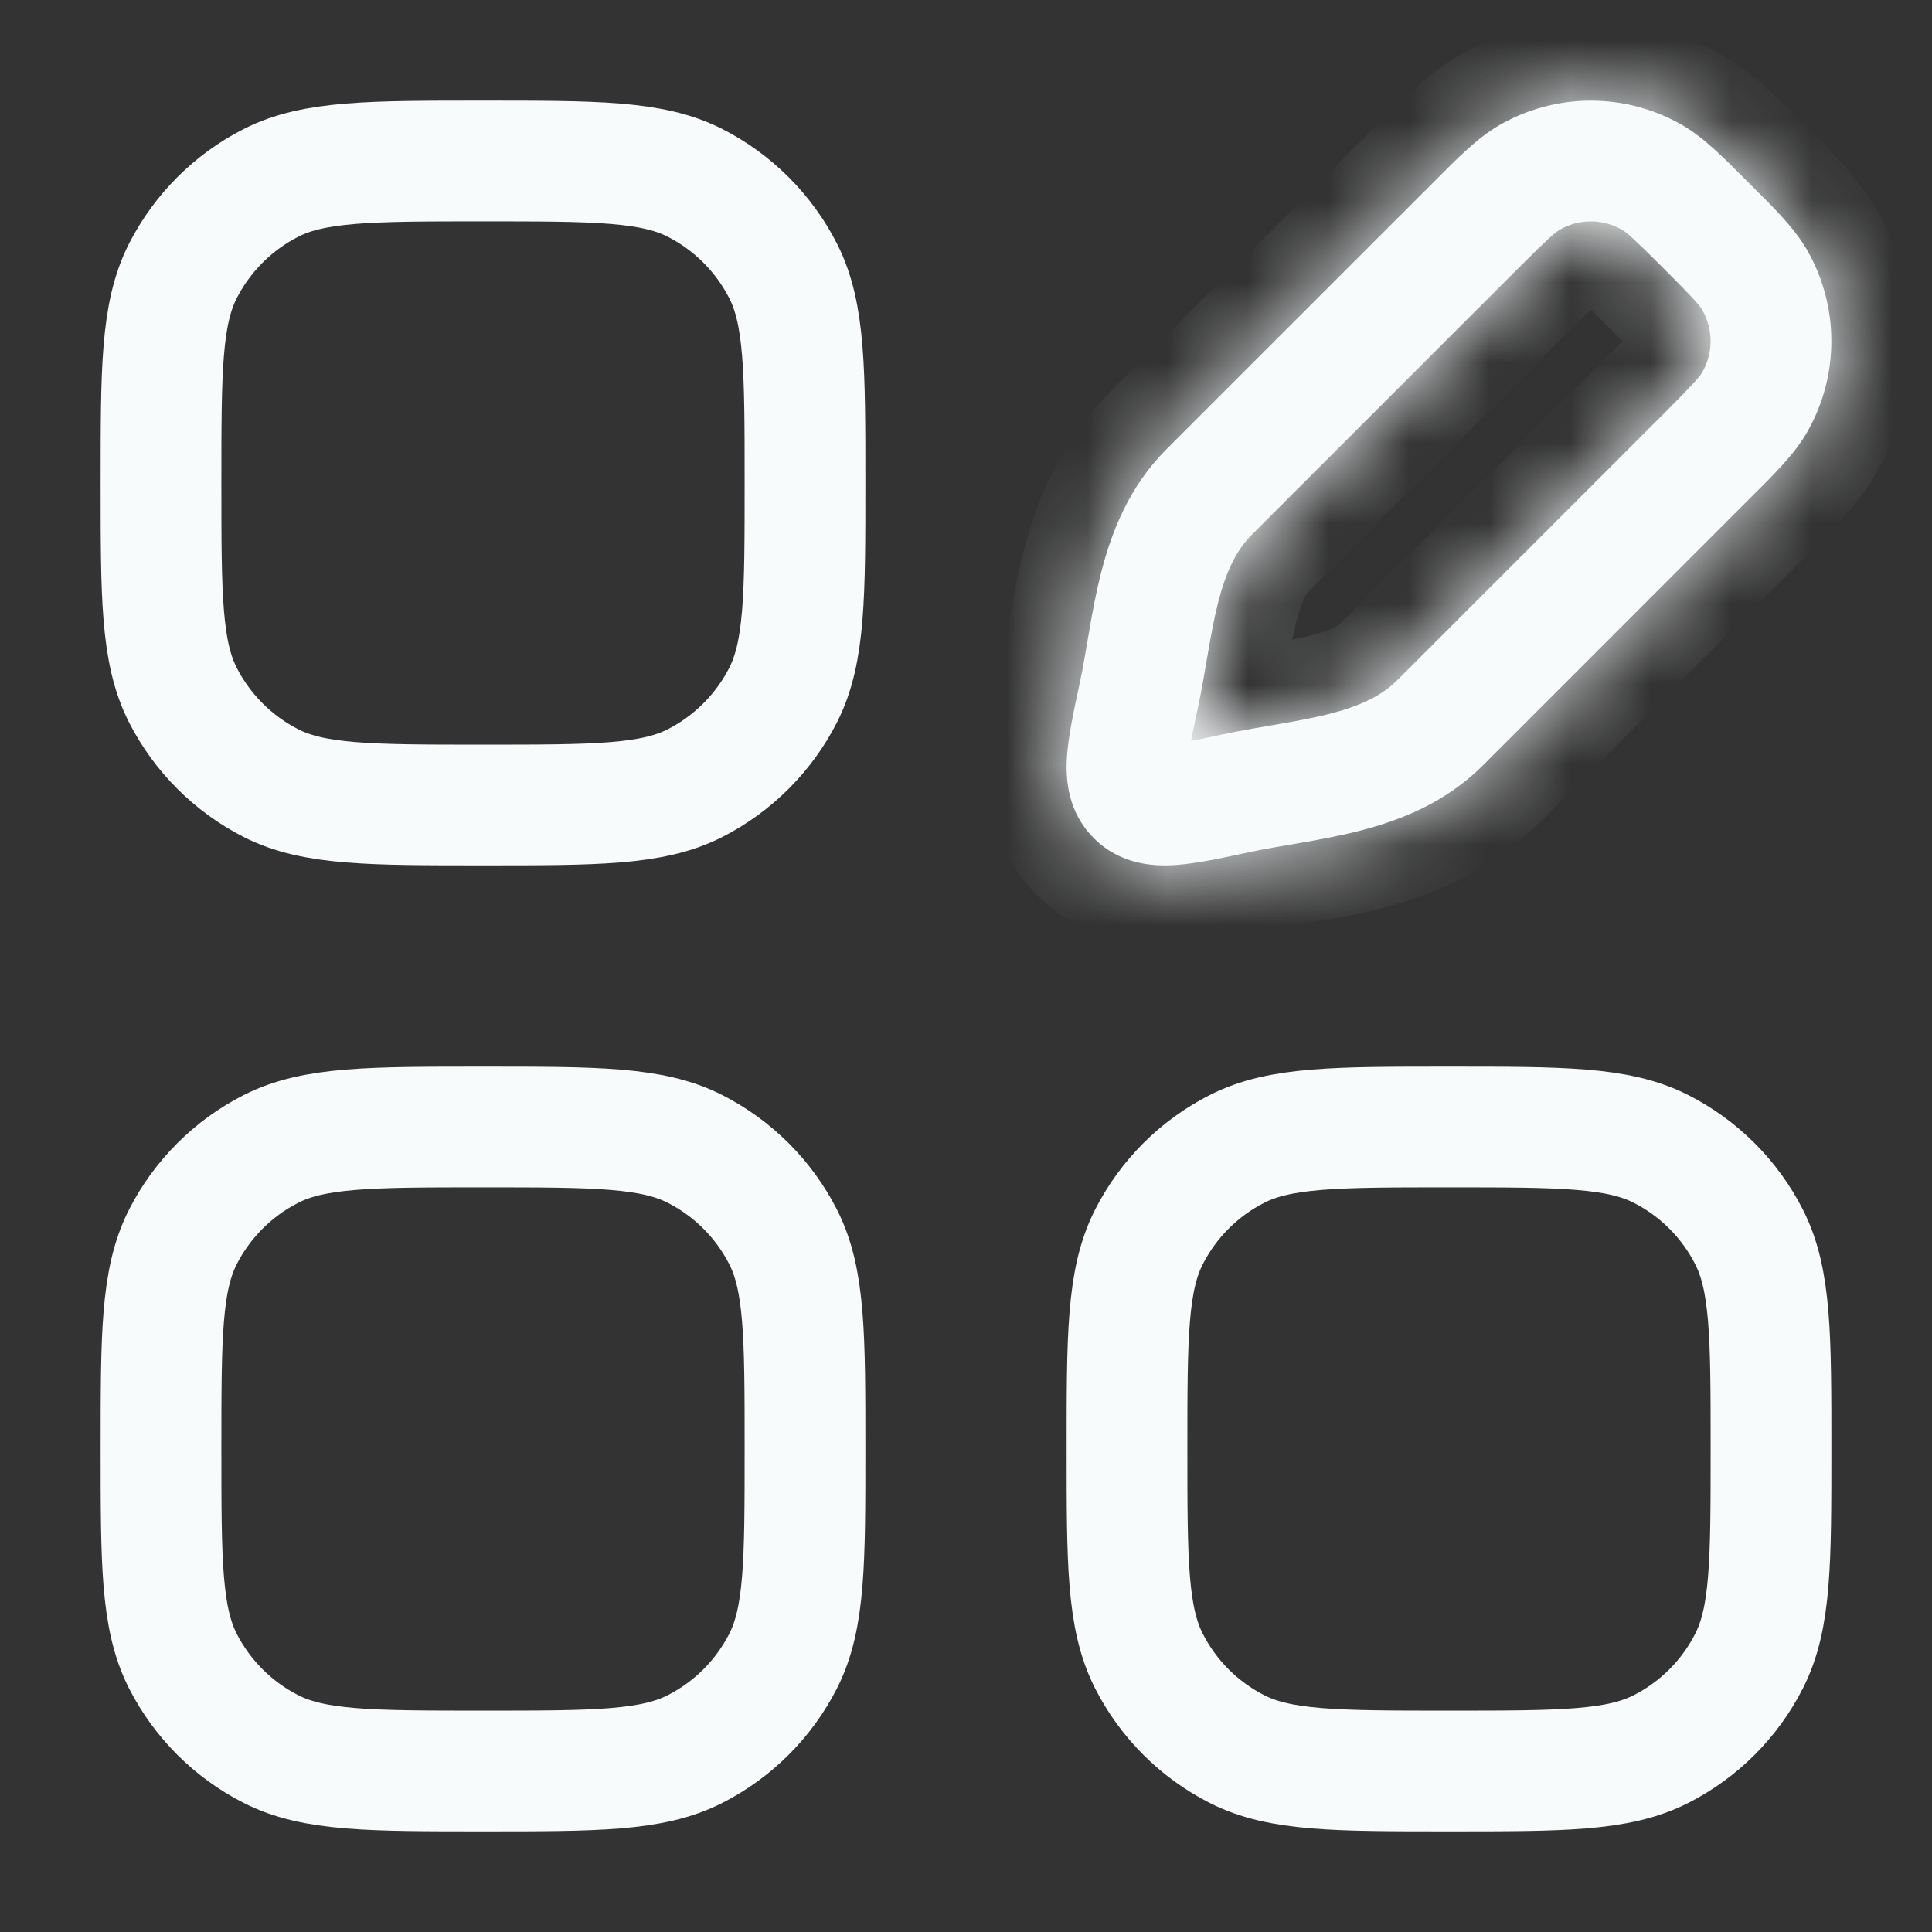 <svg width="24" height="24" viewBox="0 0 24 24" fill="none" xmlns="http://www.w3.org/2000/svg">
<rect x="0" y="0" width="24" height="24" fill="#333333" stroke="none"/>
<path d="M2 6C2 4.6 2 3.9 2.272 3.365C2.512 2.895 2.895 2.512 3.365 2.272C3.9 2 4.6 2 6 2C7.4 2 8.1 2 8.635 2.272C9.105 2.512 9.488 2.895 9.728 3.365C10 3.9 10 4.6 10 6C10 7.4 10 8.1 9.728 8.635C9.488 9.105 9.105 9.488 8.635 9.728C8.1 10 7.4 10 6 10C4.6 10 3.9 10 3.365 9.728C2.895 9.488 2.512 9.105 2.272 8.635C2 8.1 2 7.4 2 6Z" stroke="#F8FBFC" stroke-width="1.5"/>
<path d="M2 18C2 16.6 2 15.9 2.272 15.365C2.512 14.895 2.895 14.512 3.365 14.273C3.9 14 4.6 14 6 14C7.4 14 8.1 14 8.635 14.273C9.105 14.512 9.488 14.895 9.728 15.365C10 15.9 10 16.6 10 18C10 19.4 10 20.1 9.728 20.635C9.488 21.105 9.105 21.488 8.635 21.727C8.1 22 7.4 22 6 22C4.6 22 3.9 22 3.365 21.727C2.895 21.488 2.512 21.105 2.272 20.635C2 20.1 2 19.4 2 18Z" stroke="#F8FBFC" stroke-width="1.5"/>
<path d="M14 18C14 16.6 14 15.9 14.273 15.365C14.512 14.895 14.895 14.512 15.365 14.273C15.9 14 16.6 14 18 14C19.4 14 20.1 14 20.635 14.273C21.105 14.512 21.488 14.895 21.727 15.365C22 15.9 22 16.6 22 18C22 19.4 22 20.1 21.727 20.635C21.488 21.105 21.105 21.488 20.635 21.727C20.1 22 19.4 22 18 22C16.6 22 15.9 22 15.365 21.727C14.895 21.488 14.512 21.105 14.273 20.635C14 20.1 14 19.4 14 18Z" stroke="#F8FBFC" stroke-width="1.5"/>
<mask id="path-4-inside-1_2437_3262" fill="white">
<path d="M20.666 5.141L17.358 8.449L18.419 9.51L21.726 6.202L20.666 5.141ZM15.551 6.642L18.859 3.334L17.798 2.274L14.49 5.581L15.551 6.642ZM15.191 9.122C15.015 9.16 14.875 9.19 14.755 9.212C14.633 9.235 14.553 9.245 14.499 9.249C14.444 9.252 14.448 9.246 14.482 9.255C14.53 9.267 14.594 9.297 14.648 9.352L13.588 10.412C13.911 10.736 14.316 10.764 14.595 10.746C14.86 10.729 15.184 10.658 15.504 10.589L15.191 9.122ZM13.411 8.495C13.342 8.816 13.271 9.14 13.254 9.405C13.236 9.684 13.264 10.089 13.588 10.412L14.648 9.352C14.703 9.406 14.733 9.47 14.745 9.517C14.754 9.552 14.748 9.556 14.751 9.5C14.755 9.446 14.765 9.367 14.788 9.245C14.81 9.125 14.84 8.985 14.878 8.809L13.411 8.495ZM20.666 3.334C21.033 3.702 21.108 3.786 21.147 3.852L22.446 3.102C22.284 2.822 22.026 2.573 21.726 2.274L20.666 3.334ZM21.726 6.202C22.026 5.903 22.284 5.654 22.446 5.373L21.147 4.623C21.108 4.689 21.033 4.774 20.666 5.141L21.726 6.202ZM21.147 3.852C21.284 4.091 21.284 4.385 21.147 4.623L22.446 5.373C22.851 4.67 22.851 3.805 22.446 3.102L21.147 3.852ZM21.726 2.274C21.427 1.974 21.178 1.716 20.898 1.554L20.148 2.853C20.214 2.892 20.298 2.967 20.666 3.334L21.726 2.274ZM18.859 3.334C19.226 2.967 19.311 2.892 19.377 2.853L18.627 1.554C18.346 1.716 18.097 1.974 17.798 2.274L18.859 3.334ZM20.898 1.554C20.195 1.149 19.329 1.149 18.627 1.554L19.377 2.853C19.615 2.716 19.909 2.716 20.148 2.853L20.898 1.554ZM17.358 8.449C17.162 8.645 16.895 8.771 16.515 8.868C16.325 8.916 16.122 8.954 15.896 8.993C15.679 9.031 15.43 9.071 15.191 9.122L15.504 10.589C15.706 10.546 15.913 10.512 16.152 10.471C16.381 10.431 16.634 10.386 16.887 10.321C17.391 10.192 17.953 9.975 18.419 9.51L17.358 8.449ZM14.878 8.809C14.929 8.57 14.969 8.321 15.007 8.104C15.046 7.878 15.083 7.675 15.132 7.484C15.229 7.105 15.355 6.838 15.551 6.642L14.49 5.581C14.025 6.047 13.807 6.609 13.679 7.113C13.614 7.365 13.568 7.619 13.529 7.848C13.488 8.087 13.454 8.294 13.411 8.495L14.878 8.809Z"/>
</mask>
<path d="M20.666 5.141L17.358 8.449L18.419 9.51L21.726 6.202L20.666 5.141ZM15.551 6.642L18.859 3.334L17.798 2.274L14.49 5.581L15.551 6.642ZM15.191 9.122C15.015 9.16 14.875 9.19 14.755 9.212C14.633 9.235 14.553 9.245 14.499 9.249C14.444 9.252 14.448 9.246 14.482 9.255C14.53 9.267 14.594 9.297 14.648 9.352L13.588 10.412C13.911 10.736 14.316 10.764 14.595 10.746C14.86 10.729 15.184 10.658 15.504 10.589L15.191 9.122ZM13.411 8.495C13.342 8.816 13.271 9.14 13.254 9.405C13.236 9.684 13.264 10.089 13.588 10.412L14.648 9.352C14.703 9.406 14.733 9.47 14.745 9.517C14.754 9.552 14.748 9.556 14.751 9.5C14.755 9.446 14.765 9.367 14.788 9.245C14.81 9.125 14.84 8.985 14.878 8.809L13.411 8.495ZM20.666 3.334C21.033 3.702 21.108 3.786 21.147 3.852L22.446 3.102C22.284 2.822 22.026 2.573 21.726 2.274L20.666 3.334ZM21.726 6.202C22.026 5.903 22.284 5.654 22.446 5.373L21.147 4.623C21.108 4.689 21.033 4.774 20.666 5.141L21.726 6.202ZM21.147 3.852C21.284 4.091 21.284 4.385 21.147 4.623L22.446 5.373C22.851 4.67 22.851 3.805 22.446 3.102L21.147 3.852ZM21.726 2.274C21.427 1.974 21.178 1.716 20.898 1.554L20.148 2.853C20.214 2.892 20.298 2.967 20.666 3.334L21.726 2.274ZM18.859 3.334C19.226 2.967 19.311 2.892 19.377 2.853L18.627 1.554C18.346 1.716 18.097 1.974 17.798 2.274L18.859 3.334ZM20.898 1.554C20.195 1.149 19.329 1.149 18.627 1.554L19.377 2.853C19.615 2.716 19.909 2.716 20.148 2.853L20.898 1.554ZM17.358 8.449C17.162 8.645 16.895 8.771 16.515 8.868C16.325 8.916 16.122 8.954 15.896 8.993C15.679 9.031 15.43 9.071 15.191 9.122L15.504 10.589C15.706 10.546 15.913 10.512 16.152 10.471C16.381 10.431 16.634 10.386 16.887 10.321C17.391 10.192 17.953 9.975 18.419 9.51L17.358 8.449ZM14.878 8.809C14.929 8.57 14.969 8.321 15.007 8.104C15.046 7.878 15.083 7.675 15.132 7.484C15.229 7.105 15.355 6.838 15.551 6.642L14.49 5.581C14.025 6.047 13.807 6.609 13.679 7.113C13.614 7.365 13.568 7.619 13.529 7.848C13.488 8.087 13.454 8.294 13.411 8.495L14.878 8.809Z" fill="#F8FBFC"/>
<path d="M14.878 8.809L14.773 9.298L14.982 8.32L14.878 8.809ZM14.49 5.581L14.844 5.228L14.137 5.935L14.49 5.581ZM22.446 3.102L22.696 3.535L22.196 2.669L22.446 3.102ZM20.666 5.141L21.019 4.788L20.312 5.495L20.666 5.141ZM22.446 5.373L22.196 5.806L22.696 4.94L22.446 5.373ZM15.837 9.751L15.68 9.018L14.702 9.227L14.859 9.96L15.837 9.751ZM14.04 9.141L14.773 9.298L14.982 8.32L14.249 8.163L14.04 9.141ZM15.374 5.758L14.844 5.228L14.137 5.935L14.667 6.465L15.374 5.758ZM17.535 9.333L18.065 9.863L18.772 9.156L18.242 8.626L17.535 9.333ZM22.046 3.91L22.696 3.535L22.196 2.669L21.546 3.044L22.046 3.91ZM21.55 5.318L21.019 4.788L20.312 5.495L20.843 6.025L21.55 5.318ZM21.546 5.431L22.196 5.806L22.696 4.94L22.046 4.565L21.546 5.431ZM20.956 2.454L21.331 1.804L20.465 1.304L20.09 1.954L20.956 2.454ZM17.975 3.157L18.505 3.688L19.212 2.981L18.682 2.45L17.975 3.157ZM19.435 1.954L19.06 1.304L18.194 1.804L18.569 2.454L19.435 1.954ZM17.004 8.803L18.065 9.863L18.772 9.156L17.712 8.095L17.004 8.803ZM22.08 5.848L21.019 4.788L20.312 5.495L21.373 6.555L22.08 5.848ZM19.212 2.981L18.152 1.92L17.445 2.627L18.505 3.688L19.212 2.981ZM14.137 5.935L15.197 6.996L15.905 6.288L14.844 5.228L14.137 5.935ZM14.295 8.998L13.234 10.059L13.941 10.766L15.002 9.705L14.295 8.998ZM15.993 10.485L15.68 9.018L14.702 9.227L15.015 10.694L15.993 10.485ZM14.982 8.32L13.515 8.007L13.306 8.984L14.773 9.298L14.982 8.32ZM21.397 4.285L22.696 3.535L22.196 2.669L20.897 3.419L21.397 4.285ZM21.373 1.92L20.312 2.981L21.019 3.688L22.08 2.627L21.373 1.92ZM22.696 4.94L21.397 4.19L20.897 5.056L22.196 5.806L22.696 4.94ZM20.465 1.304L19.715 2.603L20.581 3.103L21.331 1.804L20.465 1.304ZM19.81 2.603L19.06 1.304L18.194 1.804L18.944 3.103L19.81 2.603ZM15.191 9.122L14.982 8.144L14.982 8.144L15.191 9.122ZM14.878 8.809L13.9 8.6L13.9 8.6L14.878 8.809ZM14.49 5.581L13.783 4.874L13.783 4.874L14.49 5.581ZM18.419 9.51L17.711 8.803L17.711 8.803L18.419 9.51ZM22.446 3.102L21.58 3.602L21.58 3.602L22.446 3.102ZM20.666 5.141L19.959 4.434L19.959 4.434L20.666 5.141ZM22.446 5.373L21.58 4.873L21.58 4.873L22.446 5.373ZM20.898 1.554L20.398 2.42L20.398 2.42L20.898 1.554ZM18.859 3.334L18.152 2.627L18.152 2.627L18.859 3.334ZM18.627 1.554L18.127 0.688L18.127 0.688L18.627 1.554ZM17.358 8.449L18.065 9.156L18.065 9.156L17.358 8.449ZM21.726 6.202L22.433 6.909L22.433 6.909L21.726 6.202ZM15.551 6.642L14.844 5.935L14.844 5.935L15.551 6.642ZM17.798 2.274L18.505 2.981L18.505 2.981L17.798 2.274ZM14.755 9.212L14.572 8.229L14.572 8.229L14.755 9.212ZM14.499 9.249L14.563 10.247L14.563 10.247L14.499 9.249ZM14.482 9.255L14.233 10.223L14.233 10.223L14.482 9.255ZM13.588 10.412L14.295 9.705L14.294 9.705L13.588 10.412ZM14.595 10.746L14.531 9.748L14.531 9.748L14.595 10.746ZM15.504 10.589L15.296 9.611L15.295 9.611L15.504 10.589ZM13.411 8.495L14.389 8.705L14.389 8.704L13.411 8.495ZM13.254 9.405L14.252 9.469L14.252 9.469L13.254 9.405ZM14.745 9.517L15.714 9.268L15.713 9.267L14.745 9.517ZM14.751 9.5L15.749 9.565L15.749 9.563L14.751 9.5ZM14.788 9.245L13.805 9.062L13.805 9.062L14.788 9.245ZM20.666 3.334L19.959 4.041L19.959 4.041L20.666 3.334ZM21.147 3.852L22.013 3.352L22.013 3.352L21.147 3.852ZM21.726 2.274L22.433 1.566L22.433 1.566L21.726 2.274ZM21.147 4.623L22.013 5.123L22.013 5.123L21.147 4.623ZM20.148 2.853L20.648 1.987L20.648 1.987L20.148 2.853ZM19.377 2.853L18.877 1.987L18.877 1.987L19.377 2.853ZM16.515 8.868L16.268 7.899L16.268 7.899L16.515 8.868ZM15.896 8.993L16.067 9.978L16.067 9.978L15.896 8.993ZM16.152 10.471L16.322 11.457L16.322 11.457L16.152 10.471ZM16.887 10.321L17.134 11.29L17.134 11.29L16.887 10.321ZM15.007 8.104L14.021 7.933L14.021 7.934L15.007 8.104ZM15.132 7.484L16.101 7.732L16.101 7.732L15.132 7.484ZM13.679 7.113L12.71 6.866L12.71 6.866L13.679 7.113ZM13.529 7.848L12.543 7.678L12.543 7.678L13.529 7.848ZM19.959 4.434L16.651 7.742L18.065 9.156L21.373 5.848L19.959 4.434ZM19.126 10.217L22.433 6.909L21.019 5.495L17.711 8.803L19.126 10.217ZM16.258 7.349L19.566 4.041L18.152 2.627L14.844 5.935L16.258 7.349ZM17.091 1.566L13.783 4.874L15.197 6.288L18.505 2.981L17.091 1.566ZM14.982 8.144C14.802 8.183 14.677 8.21 14.572 8.229L14.937 10.195C15.074 10.17 15.229 10.137 15.4 10.1L14.982 8.144ZM14.572 8.229C14.521 8.238 14.486 8.244 14.462 8.248C14.437 8.251 14.43 8.251 14.436 8.251L14.563 10.247C14.676 10.24 14.802 10.22 14.938 10.195L14.572 8.229ZM14.436 8.251C14.441 8.251 14.451 8.25 14.466 8.25C14.473 8.25 14.482 8.25 14.491 8.25C14.495 8.25 14.5 8.251 14.504 8.251C14.508 8.251 14.512 8.251 14.511 8.251C14.51 8.251 14.509 8.251 14.508 8.251C14.507 8.251 14.505 8.251 14.502 8.251C14.5 8.251 14.495 8.25 14.487 8.25C14.487 8.25 14.46 8.249 14.428 8.25C14.417 8.251 14.391 8.252 14.376 8.253C14.351 8.255 14.282 8.265 14.237 8.274C14.131 8.304 13.717 8.577 13.517 8.91C13.481 9.468 13.88 10.067 14.026 10.152C14.082 10.177 14.168 10.207 14.198 10.216C14.215 10.22 14.244 10.227 14.256 10.229C14.278 10.234 14.295 10.237 14.302 10.238C14.316 10.24 14.328 10.241 14.33 10.242C14.335 10.242 14.338 10.243 14.34 10.243C14.343 10.243 14.349 10.244 14.345 10.243C14.344 10.243 14.342 10.243 14.339 10.243C14.329 10.242 14.318 10.24 14.306 10.238C14.282 10.234 14.257 10.229 14.233 10.223L14.732 8.286C14.69 8.276 14.652 8.268 14.62 8.263C14.603 8.26 14.589 8.258 14.577 8.257C14.574 8.257 14.572 8.256 14.57 8.256C14.566 8.256 14.572 8.256 14.574 8.257C14.576 8.257 14.579 8.257 14.584 8.258C14.586 8.258 14.598 8.26 14.612 8.262C14.619 8.263 14.636 8.266 14.658 8.27C14.67 8.273 14.699 8.279 14.716 8.284C14.746 8.292 14.832 8.323 14.888 8.347C15.034 8.433 15.433 9.031 15.398 9.59C15.197 9.922 14.783 10.195 14.678 10.225C14.632 10.234 14.562 10.244 14.538 10.246C14.523 10.248 14.497 10.249 14.487 10.249C14.454 10.25 14.427 10.249 14.427 10.249C14.42 10.249 14.414 10.249 14.412 10.249C14.409 10.249 14.407 10.248 14.406 10.248C14.405 10.248 14.404 10.248 14.404 10.248C14.402 10.248 14.407 10.248 14.413 10.249C14.418 10.249 14.424 10.249 14.431 10.249C14.444 10.25 14.457 10.25 14.471 10.25C14.5 10.25 14.53 10.249 14.563 10.247L14.436 8.251ZM14.233 10.223C14.172 10.207 14.12 10.186 14.077 10.162C14.033 10.137 13.986 10.104 13.941 10.059L15.355 8.645C15.162 8.452 14.935 8.339 14.732 8.286L14.233 10.223ZM12.88 11.119C13.508 11.747 14.274 11.768 14.658 11.744L14.531 9.748C14.45 9.753 14.394 9.748 14.355 9.738C14.326 9.731 14.312 9.722 14.295 9.705L12.88 11.119ZM14.658 11.744C15.015 11.721 15.423 11.629 15.714 11.567L15.295 9.611C14.945 9.686 14.706 9.737 14.531 9.748L14.658 11.744ZM12.433 8.286C12.371 8.577 12.279 8.985 12.256 9.342L14.252 9.469C14.263 9.294 14.314 9.055 14.389 8.705L12.433 8.286ZM12.256 9.342C12.232 9.726 12.253 10.492 12.88 11.12L14.294 9.705C14.278 9.688 14.269 9.673 14.262 9.644C14.252 9.606 14.247 9.55 14.252 9.469L12.256 9.342ZM13.941 10.059C13.896 10.014 13.863 9.967 13.838 9.922C13.814 9.879 13.793 9.829 13.777 9.768L15.713 9.267C15.661 9.065 15.548 8.838 15.355 8.645L13.941 10.059ZM13.777 9.767C13.77 9.742 13.765 9.718 13.762 9.693C13.76 9.681 13.758 9.67 13.757 9.659C13.757 9.657 13.757 9.655 13.756 9.654C13.756 9.649 13.757 9.655 13.757 9.658C13.757 9.659 13.757 9.662 13.758 9.666C13.758 9.668 13.759 9.679 13.761 9.692C13.762 9.697 13.764 9.713 13.768 9.732C13.77 9.742 13.775 9.766 13.779 9.781C13.785 9.804 13.806 9.872 13.822 9.915C13.871 10.019 14.248 10.408 14.658 10.539C15.197 10.438 15.67 9.934 15.719 9.792C15.731 9.738 15.744 9.656 15.746 9.628C15.748 9.612 15.749 9.584 15.75 9.573C15.75 9.552 15.75 9.536 15.75 9.53C15.75 9.522 15.75 9.516 15.75 9.512C15.749 9.505 15.749 9.499 15.749 9.497C15.749 9.495 15.749 9.493 15.749 9.492C15.749 9.491 15.749 9.49 15.749 9.49C15.749 9.488 15.749 9.492 15.749 9.497C15.749 9.501 15.749 9.506 15.75 9.51C15.75 9.519 15.75 9.528 15.75 9.535C15.75 9.55 15.749 9.56 15.749 9.565L13.753 9.436C13.751 9.468 13.75 9.499 13.75 9.528C13.75 9.542 13.75 9.555 13.75 9.568C13.751 9.575 13.751 9.581 13.751 9.586C13.751 9.592 13.752 9.597 13.752 9.596C13.752 9.596 13.752 9.595 13.752 9.594C13.751 9.593 13.751 9.591 13.751 9.588C13.751 9.586 13.751 9.581 13.751 9.574C13.751 9.57 13.75 9.564 13.75 9.556C13.75 9.55 13.75 9.534 13.751 9.513C13.751 9.502 13.752 9.474 13.754 9.458C13.757 9.43 13.769 9.348 13.782 9.294C13.83 9.151 14.304 8.648 14.843 8.547C15.252 8.678 15.63 9.067 15.678 9.171C15.694 9.214 15.715 9.281 15.722 9.305C15.725 9.32 15.73 9.344 15.732 9.354C15.736 9.373 15.738 9.388 15.739 9.394C15.741 9.407 15.742 9.417 15.743 9.42C15.743 9.424 15.743 9.427 15.744 9.428C15.744 9.43 15.745 9.436 15.744 9.431C15.744 9.43 15.743 9.427 15.743 9.424C15.742 9.412 15.74 9.398 15.737 9.381C15.732 9.348 15.725 9.31 15.714 9.268L13.777 9.767ZM15.749 9.563C15.749 9.569 15.749 9.563 15.752 9.538C15.756 9.514 15.761 9.479 15.771 9.428L13.805 9.062C13.78 9.198 13.76 9.324 13.753 9.438L15.749 9.563ZM15.771 9.428C15.79 9.323 15.817 9.198 15.855 9.018L13.9 8.6C13.863 8.772 13.83 8.926 13.805 9.062L15.771 9.428ZM19.959 4.041C20.144 4.226 20.241 4.326 20.295 4.384C20.351 4.445 20.318 4.417 20.281 4.352L22.013 3.352C21.937 3.221 21.848 3.118 21.764 3.028C21.68 2.936 21.555 2.81 21.373 2.627L19.959 4.041ZM23.312 2.602C23.068 2.18 22.692 1.825 22.433 1.566L21.019 2.981C21.359 3.32 21.499 3.463 21.58 3.602L23.312 2.602ZM22.433 6.909C22.692 6.65 23.068 6.295 23.312 5.873L21.58 4.873C21.499 5.012 21.359 5.155 21.019 5.495L22.433 6.909ZM20.281 4.123C20.318 4.058 20.351 4.03 20.295 4.091C20.241 4.149 20.144 4.249 19.959 4.434L21.373 5.848C21.555 5.666 21.68 5.539 21.764 5.447C21.848 5.357 21.937 5.254 22.013 5.123L20.281 4.123ZM20.281 4.352C20.24 4.281 20.24 4.194 20.281 4.123L22.013 5.123C22.329 4.575 22.329 3.9 22.013 3.352L20.281 4.352ZM23.312 5.873C23.896 4.861 23.896 3.614 23.312 2.602L21.58 3.602C21.807 3.995 21.807 4.48 21.58 4.873L23.312 5.873ZM22.433 1.566C22.175 1.308 21.82 0.932 21.398 0.688L20.398 2.42C20.537 2.501 20.679 2.641 21.019 2.981L22.433 1.566ZM19.647 3.719C19.582 3.682 19.555 3.649 19.615 3.705C19.674 3.759 19.774 3.856 19.959 4.041L21.373 2.627C21.19 2.445 21.064 2.32 20.972 2.236C20.882 2.152 20.779 2.063 20.648 1.987L19.647 3.719ZM19.566 4.041C19.751 3.856 19.85 3.759 19.909 3.705C19.97 3.649 19.942 3.682 19.877 3.719L18.877 1.987C18.745 2.063 18.642 2.152 18.552 2.236C18.46 2.32 18.334 2.445 18.152 2.627L19.566 4.041ZM18.127 0.688C17.705 0.932 17.35 1.308 17.091 1.566L18.505 2.981C18.845 2.641 18.988 2.501 19.127 2.42L18.127 0.688ZM21.398 0.688C20.386 0.104 19.139 0.104 18.127 0.688L19.127 2.42C19.52 2.193 20.004 2.193 20.398 2.42L21.398 0.688ZM19.877 3.719C19.806 3.76 19.718 3.76 19.648 3.719L20.648 1.987C20.1 1.671 19.425 1.671 18.877 1.987L19.877 3.719ZM16.651 7.742C16.635 7.758 16.564 7.823 16.268 7.899L16.763 9.837C17.226 9.719 17.689 9.531 18.065 9.156L16.651 7.742ZM16.268 7.899C16.119 7.937 15.95 7.969 15.726 8.008L16.067 9.978C16.295 9.939 16.531 9.896 16.763 9.837L16.268 7.899ZM15.726 8.008C15.522 8.043 15.246 8.088 14.982 8.144L15.4 10.1C15.614 10.054 15.835 10.018 16.067 9.978L15.726 8.008ZM15.713 11.567C15.89 11.529 16.069 11.5 16.322 11.457L15.982 9.486C15.757 9.524 15.522 9.563 15.296 9.611L15.713 11.567ZM16.322 11.457C16.554 11.416 16.841 11.365 17.134 11.29L16.639 9.352C16.428 9.406 16.208 9.447 15.981 9.486L16.322 11.457ZM17.134 11.29C17.722 11.14 18.48 10.862 19.126 10.217L17.711 8.803C17.426 9.088 17.061 9.245 16.639 9.352L17.134 11.29ZM15.855 9.018C15.912 8.754 15.957 8.477 15.992 8.274L14.021 7.934C13.982 8.165 13.946 8.386 13.9 8.6L15.855 9.018ZM15.992 8.274C16.031 8.05 16.063 7.881 16.101 7.732L14.163 7.237C14.104 7.469 14.061 7.705 14.021 7.933L15.992 8.274ZM16.101 7.732C16.177 7.436 16.242 7.365 16.258 7.349L14.844 5.935C14.469 6.31 14.281 6.774 14.163 7.237L16.101 7.732ZM13.783 4.874C13.138 5.519 12.86 6.278 12.71 6.866L14.648 7.361C14.755 6.939 14.912 6.574 15.197 6.288L13.783 4.874ZM12.71 6.866C12.635 7.159 12.584 7.446 12.543 7.678L14.514 8.019C14.553 7.792 14.594 7.572 14.648 7.361L12.71 6.866ZM12.543 7.678C12.5 7.931 12.471 8.11 12.433 8.287L14.389 8.704C14.437 8.478 14.476 8.242 14.514 8.019L12.543 7.678Z" fill="#F8FBFC" mask="url(#path-4-inside-1_2437_3262)"/>
</svg>
